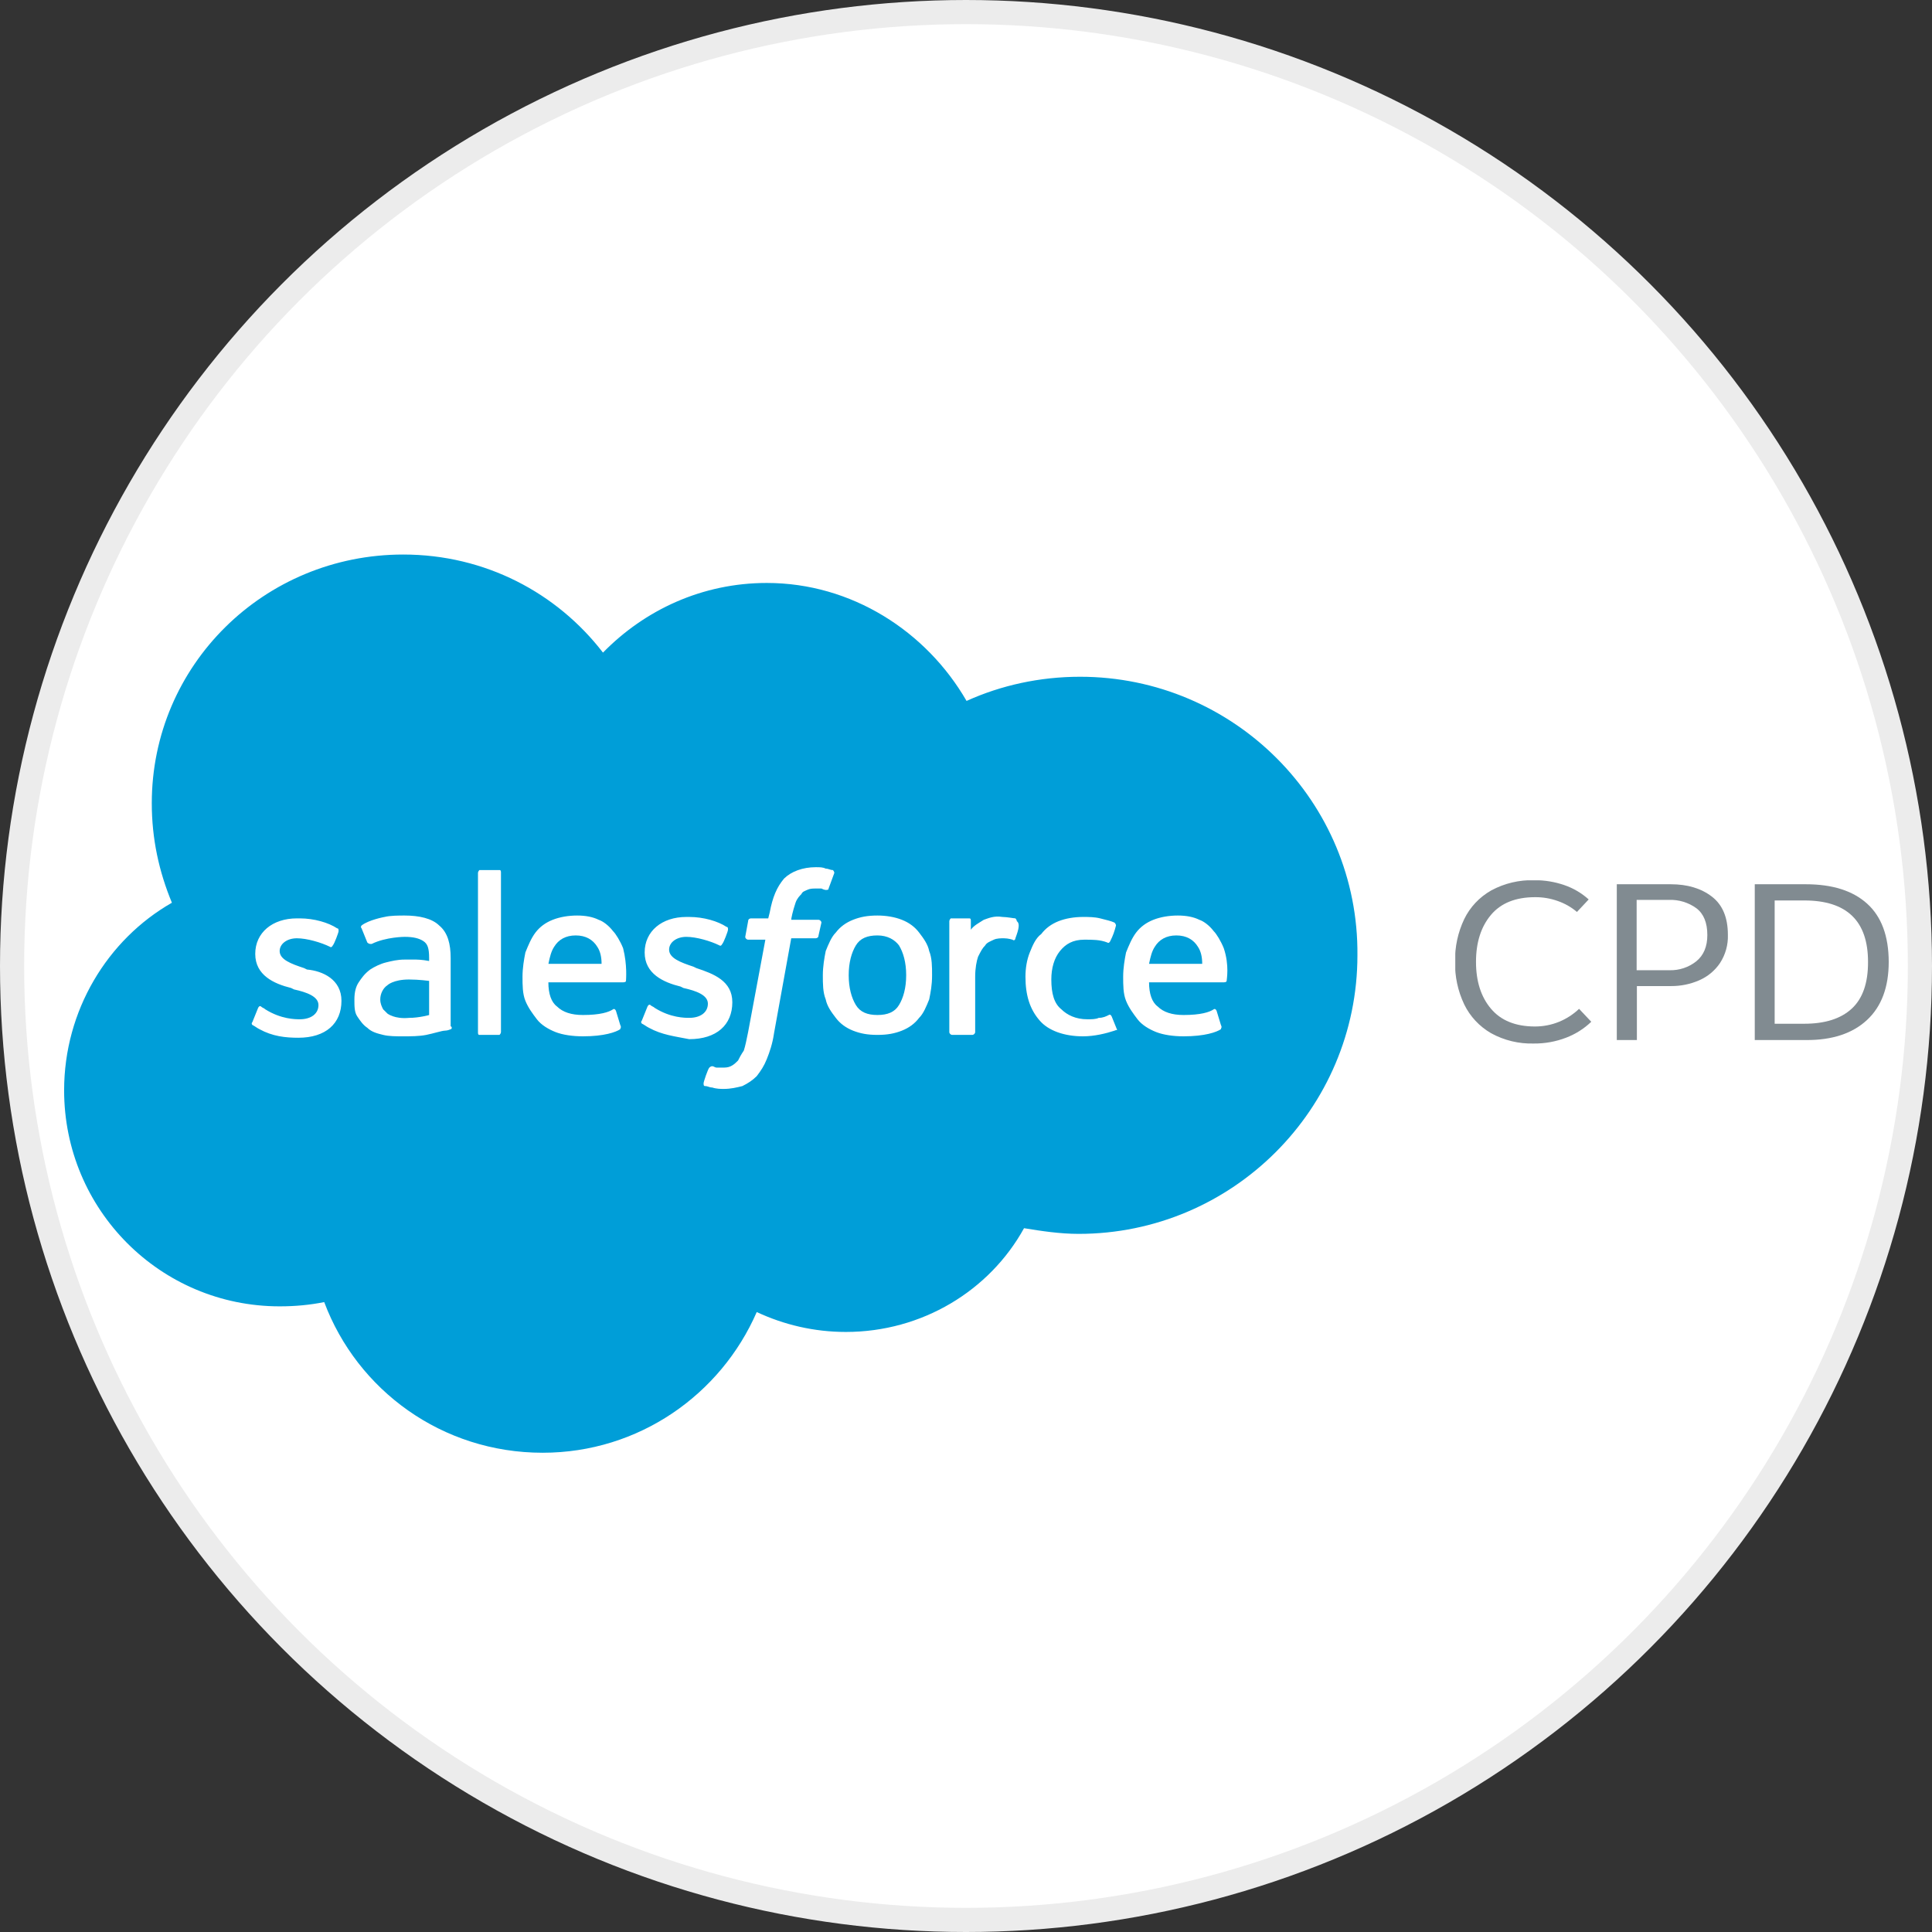 <svg width="100%" height="100%" viewBox="0 0 80 80" fill="none" xmlns="http://www.w3.org/2000/svg">
<rect x="0" y="0" width="80" height="80" fill="#333333" stroke="none"/>
<circle cx="40" cy="40" r="39.5" fill="white" stroke="#ECECEC"/>
<g clip-path="url(#clip0_8874_32921)">
<path d="M17.769 40.617C17.769 40.617 17.353 40.559 16.936 40.559C16.282 40.559 16.044 40.794 16.044 40.794C15.865 40.912 15.746 41.147 15.746 41.383C15.746 41.559 15.806 41.677 15.865 41.794C15.925 41.853 15.925 41.853 16.044 41.971C16.044 41.971 16.341 42.206 16.936 42.148C17.353 42.148 17.769 42.03 17.769 42.03V40.617Z" fill="#009ED8"/>
<path d="M23.839 38.734C23.422 38.734 23.125 38.91 22.947 39.204C22.828 39.381 22.768 39.616 22.709 39.911H24.91C24.91 39.616 24.851 39.381 24.732 39.204C24.553 38.91 24.256 38.734 23.839 38.734Z" fill="#009ED8"/>
<path d="M36.333 38.734C35.916 38.734 35.619 38.851 35.44 39.146C35.262 39.44 35.143 39.852 35.143 40.381C35.143 40.911 35.262 41.323 35.44 41.617C35.619 41.911 35.916 42.029 36.333 42.029C36.749 42.029 37.047 41.911 37.225 41.617C37.404 41.323 37.523 40.911 37.523 40.381C37.523 39.852 37.404 39.44 37.225 39.146C37.047 38.91 36.749 38.734 36.333 38.734Z" fill="#009ED8"/>
<path d="M48.71 38.734C48.294 38.734 47.996 38.91 47.818 39.204C47.699 39.381 47.639 39.616 47.58 39.911H49.781C49.781 39.616 49.722 39.381 49.603 39.204C49.424 38.91 49.127 38.734 48.71 38.734Z" fill="#009ED8"/>
<path d="M44.723 28.023C43.057 28.023 41.451 28.377 40.023 29.024C38.357 26.14 35.263 24.139 31.752 24.139C29.074 24.139 26.694 25.258 24.968 27.023C23.064 24.551 20.089 22.962 16.698 22.962C10.926 22.962 6.285 27.553 6.285 33.261C6.285 34.732 6.582 36.086 7.118 37.38C4.44 38.91 2.655 41.853 2.655 45.148C2.655 50.092 6.642 54.093 11.58 54.093C12.235 54.093 12.83 54.035 13.425 53.917C14.794 57.566 18.304 60.155 22.469 60.155C26.456 60.155 29.848 57.742 31.335 54.329C32.466 54.858 33.715 55.153 35.025 55.153C38.178 55.153 40.975 53.446 42.403 50.857C43.117 50.974 43.89 51.092 44.664 51.092C51.031 51.092 56.208 45.913 56.208 39.558C56.267 33.202 51.09 28.023 44.723 28.023ZM14.139 41.441C14.139 42.383 13.485 42.971 12.354 42.971C11.818 42.971 11.283 42.912 10.747 42.618C10.628 42.559 10.569 42.5 10.45 42.441C10.45 42.441 10.39 42.383 10.45 42.324L10.688 41.735C10.747 41.617 10.807 41.676 10.807 41.676C10.866 41.735 10.926 41.735 10.985 41.794C11.64 42.206 12.235 42.206 12.414 42.206C12.889 42.206 13.187 41.971 13.187 41.617C13.187 41.264 12.711 41.088 12.175 40.97L12.056 40.911C11.342 40.735 10.569 40.382 10.569 39.499C10.569 38.616 11.283 38.028 12.294 38.028H12.414C13.008 38.028 13.604 38.204 13.96 38.44C14.02 38.44 14.02 38.498 14.02 38.557C14.02 38.616 13.841 39.087 13.782 39.146C13.723 39.264 13.663 39.205 13.663 39.205C13.306 39.028 12.711 38.852 12.294 38.852C11.878 38.852 11.58 39.087 11.58 39.381C11.58 39.734 12.056 39.911 12.592 40.087L12.711 40.146C13.366 40.205 14.139 40.558 14.139 41.441ZM18.661 42.618C18.661 42.618 18.542 42.677 18.423 42.677C18.304 42.677 17.947 42.794 17.65 42.853C17.352 42.912 16.995 42.912 16.698 42.912C16.4 42.912 16.103 42.912 15.865 42.853C15.627 42.794 15.389 42.736 15.21 42.559C15.032 42.441 14.913 42.265 14.794 42.088C14.675 41.912 14.675 41.676 14.675 41.382C14.675 41.088 14.734 40.852 14.853 40.676C14.972 40.499 15.091 40.323 15.329 40.146C15.508 40.029 15.746 39.911 15.984 39.852C16.222 39.793 16.46 39.734 16.757 39.734C16.936 39.734 17.114 39.734 17.233 39.734C17.233 39.734 17.471 39.734 17.769 39.793V39.675C17.769 39.264 17.709 39.087 17.531 38.969C17.352 38.852 17.114 38.793 16.757 38.793C16.757 38.793 15.984 38.793 15.389 39.087H15.329C15.329 39.087 15.27 39.087 15.21 39.028L14.972 38.44C14.913 38.381 14.972 38.322 14.972 38.322C15.27 38.087 15.924 37.969 15.924 37.969C16.162 37.91 16.519 37.91 16.757 37.91C17.352 37.91 17.888 38.028 18.185 38.322C18.542 38.616 18.661 39.087 18.661 39.675V42.5C18.721 42.5 18.721 42.618 18.661 42.618ZM20.744 42.736C20.744 42.794 20.684 42.853 20.684 42.853H19.851C19.792 42.853 19.792 42.794 19.792 42.736V36.145C19.792 36.086 19.851 36.027 19.851 36.027H20.684C20.744 36.027 20.744 36.086 20.744 36.145V42.736ZM25.921 40.617C25.921 40.676 25.802 40.676 25.802 40.676H22.707C22.707 41.147 22.826 41.5 23.064 41.676C23.302 41.912 23.66 42.029 24.136 42.029C24.849 42.029 25.206 41.912 25.385 41.794C25.385 41.794 25.445 41.735 25.504 41.853L25.683 42.441C25.742 42.559 25.683 42.559 25.683 42.618C25.504 42.736 25.028 42.912 24.136 42.912C23.719 42.912 23.302 42.853 23.005 42.736C22.707 42.618 22.41 42.441 22.231 42.206C22.053 41.971 21.874 41.735 21.755 41.441C21.636 41.147 21.636 40.794 21.636 40.441C21.636 40.087 21.696 39.734 21.755 39.44C21.874 39.146 21.993 38.852 22.172 38.616C22.35 38.381 22.588 38.204 22.886 38.087C23.183 37.969 23.541 37.91 23.898 37.91C24.255 37.91 24.552 37.969 24.79 38.087C24.968 38.145 25.206 38.322 25.385 38.557C25.504 38.675 25.683 38.969 25.802 39.264C25.98 39.97 25.921 40.558 25.921 40.617ZM26.873 42.559C26.754 42.5 26.694 42.441 26.575 42.383C26.575 42.383 26.516 42.324 26.575 42.265L26.813 41.676C26.873 41.559 26.932 41.617 26.932 41.617C26.992 41.676 27.051 41.676 27.111 41.735C27.765 42.147 28.36 42.147 28.539 42.147C29.015 42.147 29.312 41.912 29.312 41.559C29.312 41.206 28.836 41.029 28.301 40.911L28.182 40.852C27.468 40.676 26.694 40.323 26.694 39.44C26.694 38.557 27.408 37.969 28.42 37.969H28.539C29.134 37.969 29.729 38.145 30.086 38.381C30.145 38.381 30.145 38.44 30.145 38.498C30.145 38.557 29.967 39.028 29.907 39.087C29.848 39.205 29.788 39.146 29.788 39.146C29.431 38.969 28.836 38.793 28.42 38.793C28.003 38.793 27.706 39.028 27.706 39.322C27.706 39.675 28.182 39.852 28.717 40.029L28.836 40.087C29.55 40.323 30.324 40.617 30.324 41.5C30.324 42.441 29.669 43.03 28.539 43.03C27.944 42.912 27.408 42.853 26.873 42.559ZM33.894 38.734C33.894 38.852 33.775 38.852 33.775 38.852H32.763L32.049 42.794C31.99 43.206 31.871 43.559 31.752 43.854C31.633 44.148 31.514 44.325 31.335 44.56C31.157 44.736 30.978 44.854 30.74 44.972C30.502 45.031 30.264 45.09 29.967 45.09C29.848 45.09 29.669 45.09 29.491 45.031C29.372 45.031 29.312 44.972 29.193 44.972C29.134 44.972 29.134 44.913 29.134 44.854C29.134 44.795 29.312 44.266 29.372 44.207C29.431 44.148 29.491 44.148 29.491 44.148C29.55 44.148 29.61 44.207 29.669 44.207C29.729 44.207 29.848 44.207 29.907 44.207C30.026 44.207 30.145 44.207 30.264 44.148C30.383 44.089 30.443 44.03 30.562 43.913C30.621 43.795 30.681 43.677 30.8 43.501C30.859 43.324 30.919 43.03 30.978 42.736L31.692 38.91H30.978C30.919 38.91 30.859 38.852 30.859 38.793L30.978 38.145C30.978 38.028 31.097 38.028 31.097 38.028H31.811L31.871 37.792C31.99 37.145 32.168 36.733 32.466 36.38C32.763 36.086 33.239 35.909 33.775 35.909C33.953 35.909 34.072 35.909 34.191 35.968C34.31 35.968 34.37 36.027 34.489 36.027C34.489 36.027 34.548 36.086 34.548 36.145L34.31 36.792C34.31 36.851 34.251 36.851 34.191 36.851C34.191 36.851 34.132 36.851 34.013 36.792C33.953 36.792 33.834 36.792 33.775 36.792C33.656 36.792 33.537 36.792 33.418 36.851C33.299 36.91 33.239 36.91 33.18 37.027C33.12 37.086 33.001 37.204 32.942 37.38C32.823 37.733 32.763 38.028 32.763 38.087H33.894C33.953 38.087 34.013 38.145 34.013 38.204L33.894 38.734ZM38.476 41.382C38.357 41.676 38.238 41.971 38.059 42.147C37.881 42.383 37.643 42.559 37.345 42.677C37.048 42.794 36.75 42.853 36.334 42.853C35.917 42.853 35.62 42.794 35.322 42.677C35.025 42.559 34.786 42.383 34.608 42.147C34.429 41.912 34.251 41.676 34.191 41.382C34.072 41.088 34.072 40.735 34.072 40.382C34.072 40.029 34.132 39.675 34.191 39.381C34.31 39.087 34.429 38.793 34.608 38.616C34.786 38.381 35.025 38.204 35.322 38.087C35.62 37.969 35.917 37.91 36.334 37.91C36.691 37.91 37.048 37.969 37.345 38.087C37.643 38.204 37.881 38.381 38.059 38.616C38.238 38.852 38.416 39.087 38.476 39.381C38.595 39.675 38.595 40.029 38.595 40.382C38.595 40.794 38.535 41.088 38.476 41.382ZM42.046 38.852C42.046 38.91 41.986 38.969 41.927 38.91C41.927 38.91 41.748 38.852 41.57 38.852C41.451 38.852 41.272 38.852 41.153 38.91C41.034 38.969 40.856 39.028 40.796 39.146C40.677 39.264 40.618 39.381 40.499 39.617C40.439 39.793 40.38 40.087 40.38 40.441V42.736C40.38 42.794 40.32 42.853 40.261 42.853H39.428C39.368 42.853 39.309 42.794 39.309 42.736V38.145C39.309 38.087 39.368 38.028 39.368 38.028H40.142C40.201 38.028 40.201 38.087 40.201 38.145V38.498C40.32 38.322 40.558 38.204 40.737 38.087C40.915 38.028 41.153 37.91 41.51 37.969C41.689 37.969 41.986 38.028 42.046 38.028C42.046 38.028 42.105 38.087 42.105 38.145C42.284 38.263 42.105 38.675 42.046 38.852ZM46.151 42.677C45.794 42.794 45.319 42.912 44.842 42.912C44.069 42.912 43.414 42.677 43.057 42.265C42.641 41.794 42.462 41.206 42.462 40.441C42.462 40.087 42.522 39.734 42.641 39.44C42.76 39.146 42.879 38.852 43.117 38.675C43.295 38.44 43.533 38.263 43.831 38.145C44.128 38.028 44.485 37.969 44.842 37.969C45.08 37.969 45.319 37.969 45.556 38.028C45.794 38.087 46.032 38.145 46.151 38.204C46.151 38.204 46.211 38.263 46.211 38.322C46.151 38.557 46.092 38.734 45.973 38.969C45.913 39.087 45.854 39.028 45.854 39.028C45.556 38.91 45.259 38.91 44.902 38.91C44.426 38.91 44.128 39.087 43.89 39.381C43.652 39.675 43.533 40.087 43.533 40.558C43.533 41.147 43.652 41.559 43.95 41.794C44.188 42.029 44.545 42.206 45.021 42.206C45.2 42.206 45.378 42.206 45.497 42.147C45.675 42.147 45.794 42.088 45.913 42.029C45.913 42.029 45.973 41.971 46.032 42.088L46.27 42.677C46.27 42.618 46.151 42.677 46.151 42.677ZM50.793 40.617C50.793 40.676 50.674 40.676 50.674 40.676H47.58C47.58 41.147 47.699 41.5 47.937 41.676C48.175 41.912 48.532 42.029 49.008 42.029C49.722 42.029 50.079 41.912 50.257 41.794C50.257 41.794 50.317 41.735 50.376 41.853L50.555 42.441C50.614 42.559 50.555 42.559 50.555 42.618C50.376 42.736 49.9 42.912 49.008 42.912C48.591 42.912 48.175 42.853 47.877 42.736C47.58 42.618 47.282 42.441 47.103 42.206C46.925 41.971 46.746 41.735 46.627 41.441C46.508 41.147 46.508 40.794 46.508 40.441C46.508 40.087 46.568 39.734 46.627 39.44C46.746 39.146 46.865 38.852 47.044 38.616C47.222 38.381 47.461 38.204 47.758 38.087C48.056 37.969 48.413 37.91 48.77 37.91C49.127 37.91 49.424 37.969 49.662 38.087C49.841 38.145 50.079 38.322 50.257 38.557C50.376 38.675 50.555 38.969 50.674 39.264C50.912 39.97 50.793 40.558 50.793 40.617Z" fill="#009ED8"/>
<g clip-path="url(#clip1_8874_32921)">
<path d="M65.784 37.244L65.298 37.762C65.066 37.564 64.797 37.411 64.507 37.31C64.206 37.202 63.888 37.148 63.568 37.15C62.756 37.15 62.145 37.396 61.734 37.888C61.323 38.38 61.118 39.027 61.118 39.829C61.118 40.632 61.324 41.278 61.736 41.767C62.147 42.256 62.752 42.502 63.55 42.505C63.897 42.506 64.241 42.44 64.561 42.309C64.868 42.182 65.147 42.001 65.386 41.774L65.891 42.309C65.593 42.596 65.238 42.82 64.848 42.969C64.424 43.132 63.971 43.214 63.515 43.21C62.895 43.228 62.282 43.08 61.742 42.783C61.258 42.502 60.87 42.087 60.63 41.59C60.368 41.037 60.238 40.434 60.251 39.825C60.238 39.216 60.367 38.612 60.63 38.059C60.87 37.562 61.26 37.148 61.748 36.871C62.294 36.575 62.912 36.429 63.536 36.448C63.96 36.444 64.381 36.514 64.781 36.652C65.153 36.781 65.495 36.982 65.784 37.244Z" fill="#818B91"/>
<path d="M71.548 38.709C71.562 39.122 71.448 39.53 71.221 39.879C71.009 40.193 70.709 40.441 70.356 40.594C69.993 40.752 69.599 40.833 69.201 40.831H67.78V43.066H66.948V36.615H69.183C69.874 36.615 70.441 36.785 70.884 37.126C71.327 37.465 71.548 37.993 71.548 38.709ZM67.77 37.262V40.175H69.126C69.533 40.187 69.931 40.054 70.245 39.801C70.546 39.554 70.697 39.193 70.697 38.718C70.697 38.208 70.546 37.838 70.245 37.609C69.917 37.37 69.516 37.248 69.107 37.262H67.77Z" fill="#818B91"/>
<path d="M78.208 39.829C78.208 40.879 77.907 41.682 77.306 42.239C76.704 42.795 75.867 43.071 74.794 43.066H72.661V36.615H74.775C75.876 36.615 76.722 36.883 77.314 37.419C77.907 37.954 78.205 38.758 78.208 39.829ZM73.485 37.286V42.391H74.71C75.571 42.391 76.227 42.182 76.679 41.764C77.131 41.345 77.355 40.7 77.351 39.829C77.351 38.134 76.472 37.286 74.713 37.286H73.485Z" fill="#818B91"/>
</g>
</g>
<defs>
<clipPath id="clip0_8874_32921">
<rect width="79" height="38.487" fill="white" transform="translate(0.8 22)"/>
</clipPath>
<clipPath id="clip1_8874_32921">
<rect width="17.948" height="6.762" fill="white" transform="translate(60.26 36.453)"/>
</clipPath>
</defs>
</svg>
